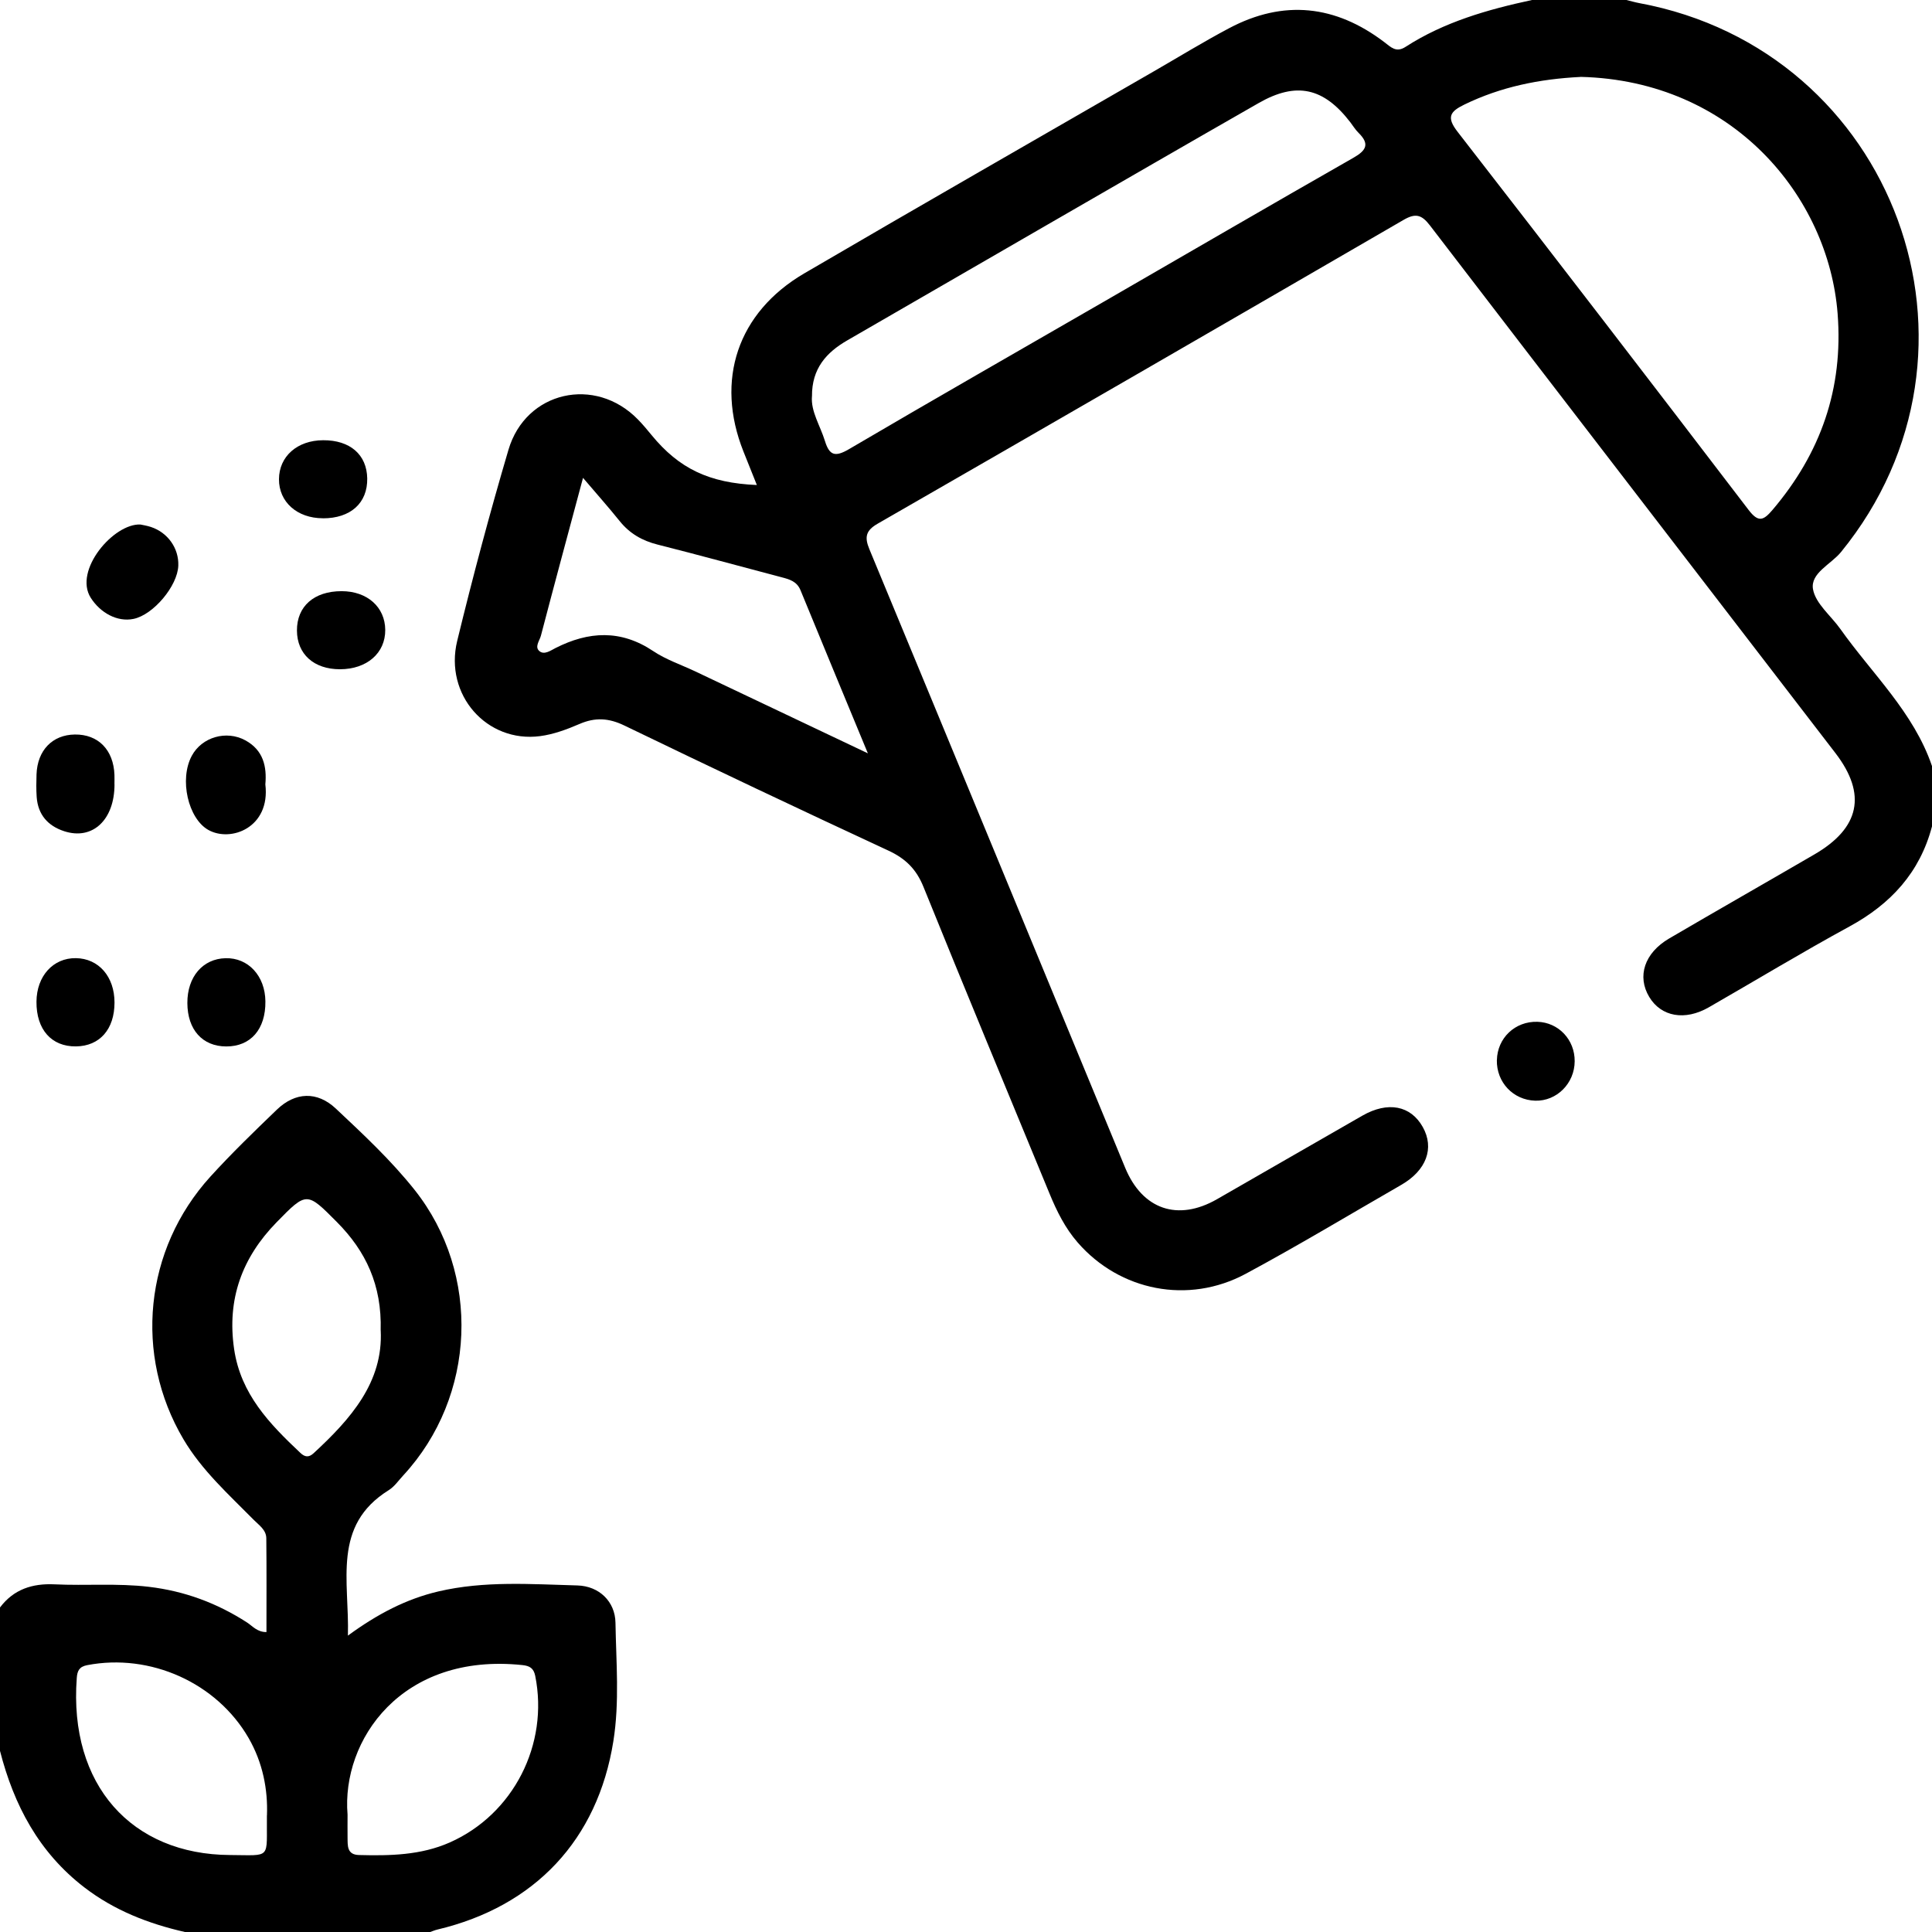 <?xml version="1.0" encoding="UTF-8"?>
<svg id="Layer_1" data-name="Layer 1" xmlns="http://www.w3.org/2000/svg" viewBox="0 0 384 384">
  <path d="M384,164.25c-2.41,9.16-8.18,15.42-16.41,19.9-9.43,5.14-18.63,10.71-27.95,16.06-4.75,2.73-9.46,1.88-11.83-2.04-2.48-4.11-.98-8.75,3.95-11.64,9.6-5.62,19.26-11.12,28.87-16.71,9-5.23,10.47-11.93,4.19-20.12-26.86-34.99-53.8-69.92-80.63-104.92-1.63-2.12-2.85-2.45-5.21-1.08-34.8,20.19-69.63,40.32-104.51,60.37-2.39,1.37-2.68,2.67-1.67,5.1,16.99,40.96,33.89,81.96,50.84,122.94,3.43,8.3,10.47,10.69,18.23,6.25,9.65-5.52,19.27-11.11,28.92-16.62,5.08-2.9,9.6-2,11.99,2.25,2.37,4.21,.73,8.64-4.28,11.52-10.29,5.92-20.46,12.05-30.91,17.67-11.42,6.14-25.02,3.39-33.38-6.21-2.5-2.87-4.16-6.22-5.59-9.69-8.38-20.33-16.83-40.62-25.07-61-1.42-3.52-3.56-5.63-6.96-7.21-17.56-8.15-35.06-16.44-52.5-24.87-3.11-1.5-5.79-1.65-8.9-.31-2.5,1.08-5.16,2.07-7.84,2.42-10.59,1.39-19.08-8.2-16.48-18.92,3.1-12.74,6.48-25.42,10.19-37.99,3.44-11.67,17.25-14.75,25.74-6.02,.96,.98,1.84,2.04,2.71,3.1,5.45,6.64,11.43,9.53,20.92,9.92-.92-2.31-1.79-4.48-2.66-6.65-5.65-14.18-1.21-27.64,12.11-35.43,23.08-13.5,46.29-26.77,69.45-40.14,4.98-2.87,9.88-5.88,14.96-8.57,10.84-5.75,21.17-4.6,30.86,2.77,1.32,1,2.34,2.15,4.22,.93C287.04,4.36,295.67,1.9,304.5,0,310.75,0,317,0,323.25,0c.84,.2,1.68,.45,2.53,.61,50.9,9.41,72.8,69.06,40.13,109.12-1.99,2.44-6.13,4.18-5.56,7.39,.51,2.86,3.57,5.26,5.44,7.9,6.31,8.91,14.56,16.54,18.21,27.24v12ZM314.17,15.29c-8.24,.41-15.87,1.98-23.09,5.48-2.88,1.4-3.64,2.51-1.37,5.43,19.39,24.97,38.65,50.04,57.84,75.16,1.94,2.53,2.94,2.11,4.73,.01,9.6-11.28,14.12-24.12,12.96-39.04-1.81-23.22-20.78-46.3-51.07-47.05Zm-152.79,63.49c-.24,3,1.64,5.81,2.59,8.89,.89,2.89,2.04,3.2,4.76,1.61,16.8-9.87,33.72-19.53,50.6-29.28,16.55-9.55,33.07-19.17,49.67-28.64,2.58-1.47,3.27-2.75,1.01-4.97-.62-.61-1.08-1.37-1.61-2.07-5.31-6.92-10.74-8.12-18.21-3.85-13.99,8-27.94,16.07-41.89,24.12-13.31,7.68-26.61,15.37-39.91,23.07-4.12,2.38-7.05,5.58-7,11.11Zm11.11,70.94c-4.73-11.44-9.08-21.91-13.38-32.4-.73-1.79-2.22-2.18-3.82-2.6-8.21-2.16-16.4-4.41-24.63-6.49-3.04-.77-5.5-2.19-7.47-4.63-2.23-2.78-4.61-5.44-7.31-8.62-2.92,10.89-5.69,21.12-8.37,31.37-.26,1-1.34,2.27-.24,3.11,.95,.73,2.17-.16,3.13-.65,6.6-3.35,12.99-3.71,19.43,.6,2.57,1.72,5.61,2.73,8.43,4.07,11.05,5.24,22.1,10.49,34.23,16.25Z"/>
  <path d="M0,319.5c2.73-3.63,6.45-4.81,10.86-4.6,6.23,.3,12.47-.25,18.71,.49,7.11,.84,13.55,3.23,19.53,7.09,1.1,.71,1.99,1.91,3.86,1.91,0-6.26,.04-12.46-.03-18.66-.02-1.65-1.43-2.57-2.47-3.62-5-5.07-10.33-9.84-14-16.05-9.89-16.74-7.8-37.72,5.36-52.2,4.2-4.62,8.7-8.97,13.2-13.3,3.67-3.54,8.03-3.7,11.73-.22,5.46,5.13,10.96,10.26,15.64,16.14,13.27,16.7,12.27,41.1-2.25,56.78-.93,1.01-1.75,2.22-2.89,2.93-11.28,7.03-7.79,18.03-8.1,28.9,5.89-4.31,11.6-7.28,17.98-8.78,9.13-2.14,18.4-1.44,27.62-1.19,4.38,.12,7.51,3.24,7.58,7.39,.13,7.85,.83,15.76-.42,23.57-3.12,19.58-15.59,32.84-34.99,37.44-.48,.11-.94,.32-1.41,.48H36.75c-7.24-1.65-14.02-4.28-19.99-8.87-9.04-6.95-14-16.35-16.76-27.13v-28.5Zm53.06,41.34c.2-5.14-.82-10.48-3.64-15.38-6.34-11-19.55-16.91-32.08-14.5-1.58,.3-1.98,1.13-2.08,2.55-1.6,21.34,10.97,35.09,30.46,35.19,8.4,.04,7.22,.95,7.33-7.87Zm16.02-.15c0,1.5-.02,3,0,4.5,.03,1.62-.16,3.45,2.27,3.51,6.15,.16,12.28,.05,18.03-2.49,12.67-5.6,19.74-19.51,17-33.12-.31-1.54-1.12-1.99-2.54-2.14-24.03-2.54-36,14.92-34.76,29.73Zm6.58-96.25c.26-9.01-2.96-15.77-8.68-21.53-6-6.04-6.01-6.11-11.99,.01-6.86,7.02-9.91,15.26-8.46,25.2,1.31,8.97,7.05,14.89,13.19,20.67,.88,.83,1.66,.92,2.59,.07,7.41-6.83,13.87-14.16,13.36-24.42Z"/>
  <path d="M27.95,104.26c.36,.08,1.23,.21,2.05,.48,3.37,1.12,5.56,4.24,5.44,7.68-.14,4.04-4.96,9.78-8.9,10.59-3.25,.67-6.61-1.22-8.5-4.19-3.47-5.45,4.56-14.85,9.91-14.57Z"/>
  <path d="M52.74,155.9c1.04,8.59-6.88,11.59-11.36,9.04-3.97-2.26-5.79-10.01-3.26-14.72,2.01-3.73,6.88-5.13,10.65-3.07,3.6,1.97,4.28,5.25,3.97,8.75Z"/>
  <path d="M22.76,155.9c0,7.06-4.36,11.15-10,9.31-3.26-1.06-5.22-3.3-5.47-6.81-.1-1.49-.08-2.99-.03-4.48,.17-4.79,3.15-7.87,7.61-7.93,4.65-.06,7.7,3.05,7.88,8.04,.02,.62,0,1.24,0,1.87Z"/>
  <path d="M67.9,117.5c5.09,0,8.64,3.16,8.67,7.7,.03,4.61-3.65,7.81-8.99,7.82-5.2,0-8.54-3-8.56-7.7-.02-4.81,3.4-7.82,8.87-7.82Z"/>
  <path d="M64.16,103.01c-5.11-.01-8.74-3.25-8.71-7.77,.02-4.53,3.64-7.72,8.77-7.74,5.35-.03,8.69,2.86,8.77,7.59,.08,4.89-3.31,7.94-8.82,7.93Z"/>
  <path d="M22.76,199.26c0,5.32-2.94,8.66-7.65,8.72-4.88,.06-7.9-3.35-7.86-8.88,.03-5.09,3.31-8.72,7.83-8.66,4.53,.06,7.68,3.67,7.68,8.82Z"/>
  <path d="M37.24,199.35c-.02-5.18,3.05-8.79,7.59-8.9,4.51-.12,7.87,3.52,7.92,8.58,.06,5.54-2.92,8.97-7.78,8.96-4.74-.01-7.71-3.33-7.73-8.63Z"/>
  <path d="M297.52,210.7c.09-4.39,3.62-7.74,8.05-7.61,4.19,.12,7.44,3.55,7.41,7.84-.02,4.41-3.58,7.96-7.84,7.84-4.38-.13-7.71-3.65-7.63-8.07Z"/>
</svg>